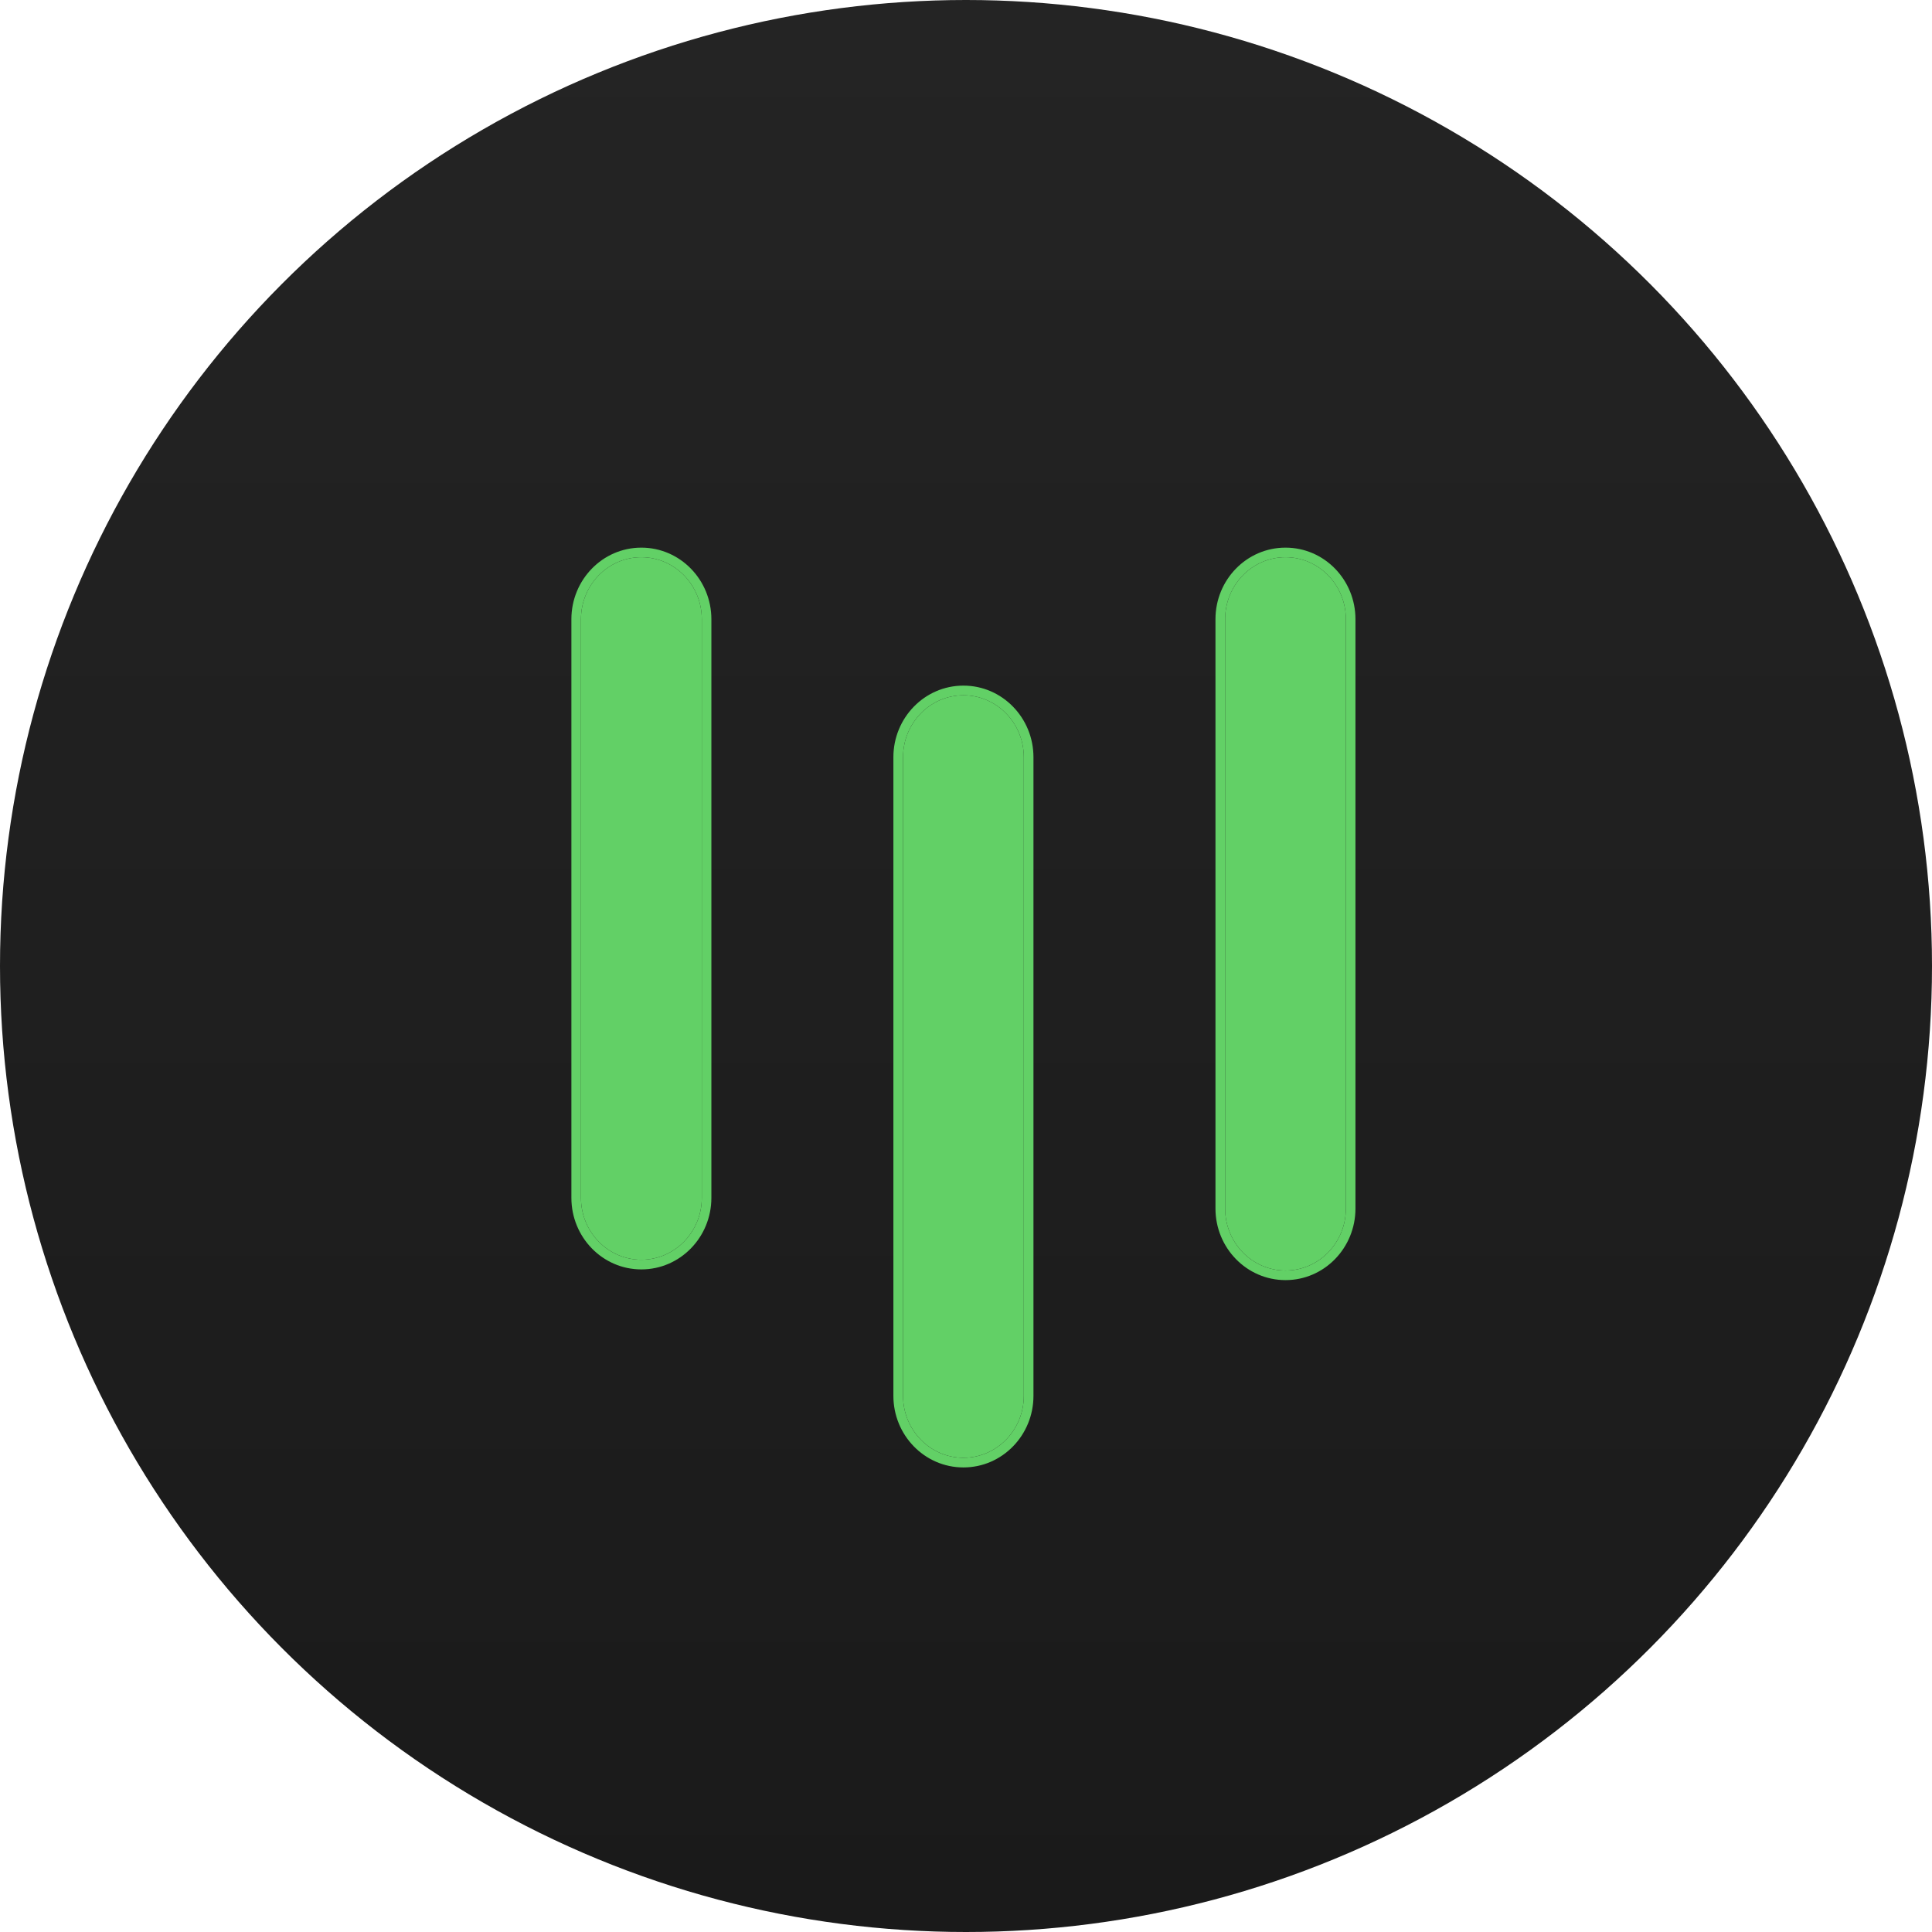 <svg width="24" height="24" viewBox="0 0 24 24" fill="none" xmlns="http://www.w3.org/2000/svg">
<circle cx="12" cy="12" r="12" fill="url(#paint0_linear)"/>
<path d="M7.967 15.649C7.553 15.649 7.217 15.304 7.217 14.88V7.692C7.217 7.267 7.553 6.922 7.967 6.922C8.381 6.922 8.718 7.267 8.718 7.692V14.88C8.718 15.304 8.381 15.649 7.967 15.649Z" fill="#62D066"/>
<path fill-rule="evenodd" clip-rule="evenodd" d="M7.967 15.769C7.484 15.769 7.098 15.368 7.098 14.88V7.692C7.098 7.204 7.484 6.803 7.967 6.803C8.45 6.803 8.837 7.204 8.837 7.692V14.88C8.837 15.368 8.45 15.769 7.967 15.769ZM7.217 14.88C7.217 15.304 7.553 15.649 7.967 15.649C8.381 15.649 8.718 15.304 8.718 14.88V7.692C8.718 7.267 8.381 6.922 7.967 6.922C7.553 6.922 7.217 7.267 7.217 7.692V14.88Z" fill="#62D066"/>
<path d="M11.968 18.109C11.554 18.109 11.218 17.764 11.218 17.34V9.406C11.218 8.982 11.554 8.637 11.968 8.637C12.382 8.637 12.718 8.982 12.718 9.406V17.34C12.718 17.764 12.382 18.109 11.968 18.109Z" fill="#62D066"/>
<path fill-rule="evenodd" clip-rule="evenodd" d="M12.838 17.34C12.838 17.828 12.451 18.229 11.968 18.229C11.485 18.229 11.098 17.828 11.098 17.34V9.406C11.098 8.918 11.485 8.517 11.968 8.517C12.451 8.517 12.838 8.918 12.838 9.406V17.34ZM11.218 17.34C11.218 17.764 11.554 18.109 11.968 18.109C12.382 18.109 12.718 17.764 12.718 17.34V9.406C12.718 8.982 12.382 8.637 11.968 8.637C11.554 8.637 11.218 8.982 11.218 9.406V17.34Z" fill="#62D066"/>
<path d="M15.969 15.783C15.554 15.783 15.219 15.438 15.219 15.013V7.692C15.219 7.267 15.554 6.922 15.969 6.922C16.383 6.922 16.719 7.267 16.719 7.692V15.013C16.719 15.438 16.383 15.783 15.969 15.783Z" fill="#62D066"/>
<path fill-rule="evenodd" clip-rule="evenodd" d="M15.969 15.902C15.486 15.902 15.099 15.501 15.099 15.013V7.692C15.099 7.203 15.486 6.803 15.969 6.803C16.452 6.803 16.838 7.203 16.838 7.692V15.013C16.838 15.501 16.452 15.902 15.969 15.902ZM15.219 15.013C15.219 15.438 15.554 15.783 15.969 15.783C16.383 15.783 16.719 15.438 16.719 15.013V7.692C16.719 7.267 16.383 6.922 15.969 6.922C15.554 6.922 15.219 7.267 15.219 7.692V15.013Z" fill="#62D066"/>
<defs>
<linearGradient id="paint0_linear" x1="12" y1="0" x2="12" y2="24" gradientUnits="userSpaceOnUse">
<stop stop-color="#242424"/>
<stop offset="1" stop-color="#1A1A1A"/>
</linearGradient>
</defs>
</svg>
